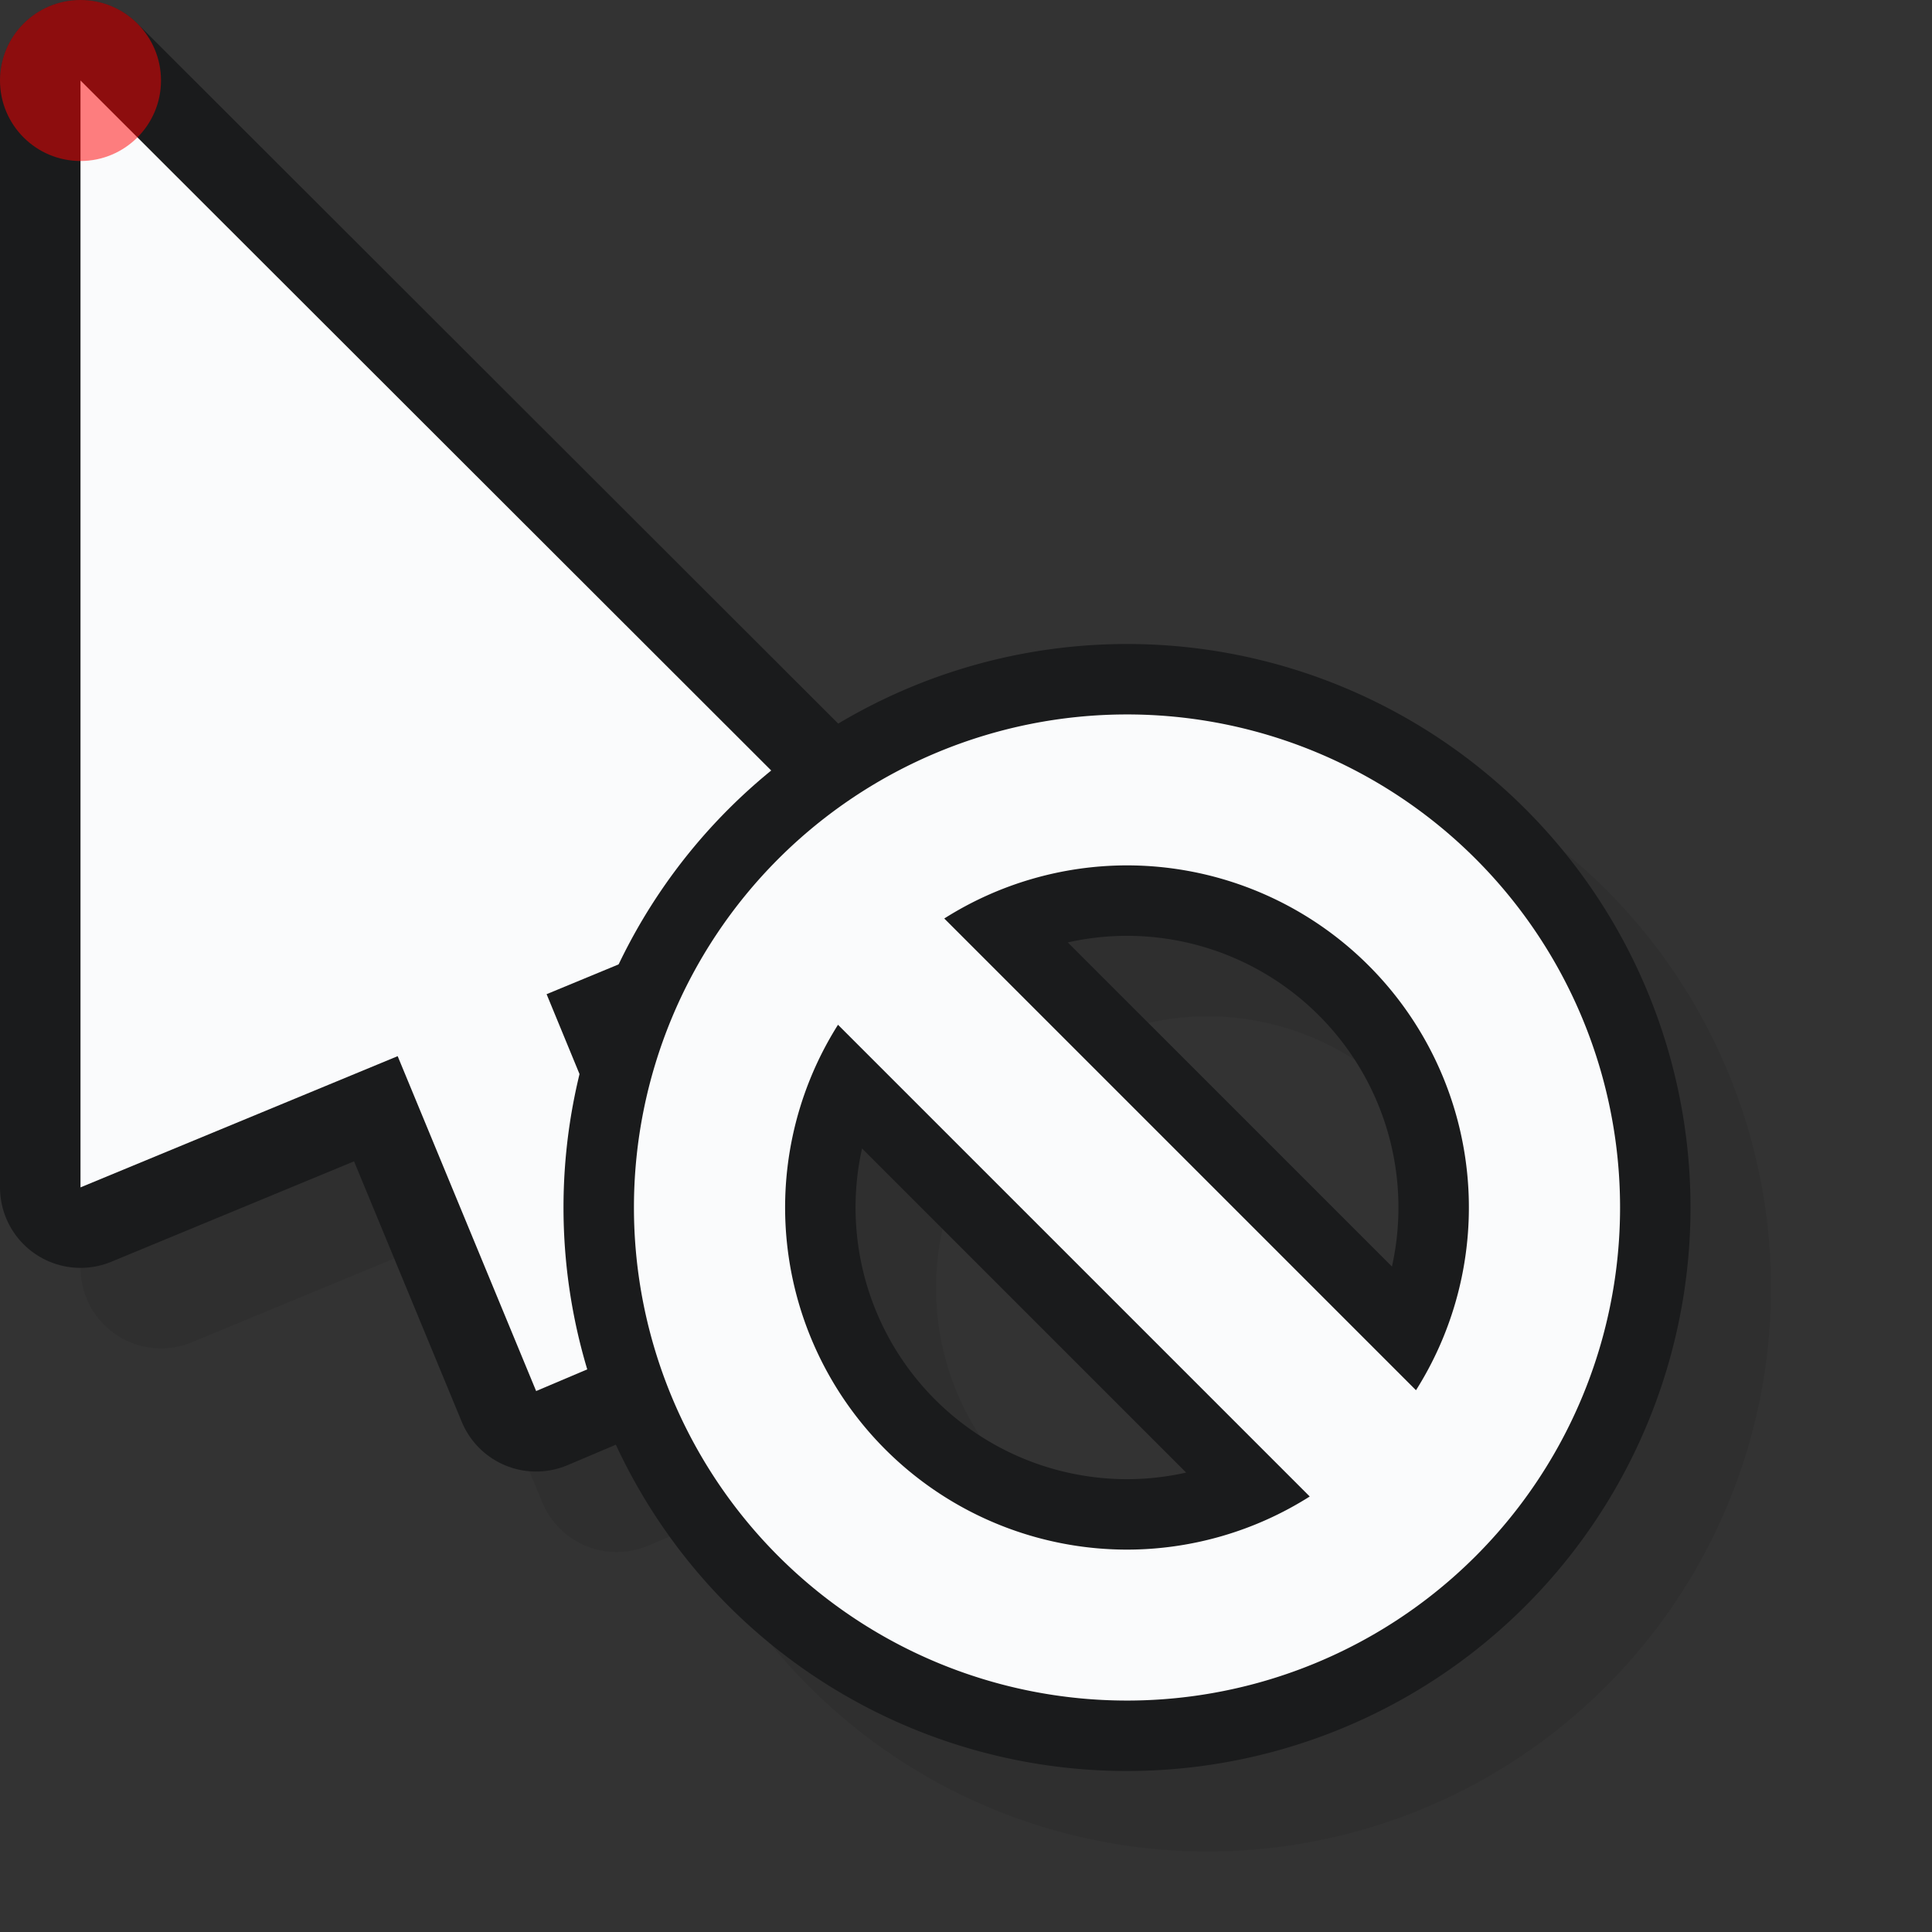 <?xml version="1.0" encoding="UTF-8"?>
<svg width="24" height="24" version="1.1" xmlns="http://www.w3.org/2000/svg" xmlns:xlink="http://www.w3.org/1999/xlink">
	<rect width="100%" height="100%" fill="#333333" stroke="none"/>
	<defs>
		<path id="c" class="left(-1,22)" d="m1 1v13.75l3.94-1.63 1.72 4.16 1.84-0.78-1.71-4.15 3.94-1.63z"/>
		<path id="s" class="left(1,-6)" d="m14 8.875a6.125 6.125 0 0 0-6.125 6.125 6.125 6.125 0 0 0 6.125 6.125 6.125 6.125 0 0 0 6.125-6.125 6.125 6.125 0 0 0-6.125-6.125zm0 1.875a4.25 4.25 0 0 1 3.59 6.52l-5.86-5.86a4.25 4.25 0 0 1 2.27-0.66zm-3.59 1.98 5.86 5.86a4.25 4.25 0 0 1-2.27 0.66 4.25 4.25 0 0 1-3.59-6.52z"/>
	</defs>
	<g style="fill:#0a0b0c;stroke:#0a0b0c;stroke-linejoin:round;opacity:.1">
		<use xlink:href="#c" style="stroke-width:2" x="1" y="1"/>
		<use xlink:href="#s" style="stroke-width:1.75" x="1" y="1"/>
	</g>
	<use xlink:href="#c" style="fill:#1a1b1c;stroke:#1a1b1c;stroke-width:2;stroke-linejoin:round"/>
	<use xlink:href="#c" style="fill:#fafbfc"/>
	<use xlink:href="#s" style="fill:#1a1b1c;stroke:#1a1b1c;stroke-width:1.75;stroke-linejoin:round"/>
	<use xlink:href="#s" style="fill:#fafbfc"/>
	<circle id="hot" class="left(-1,22)" cx="1" cy="1" r="1" style="fill:#f00;opacity:.5"/>
</svg>
